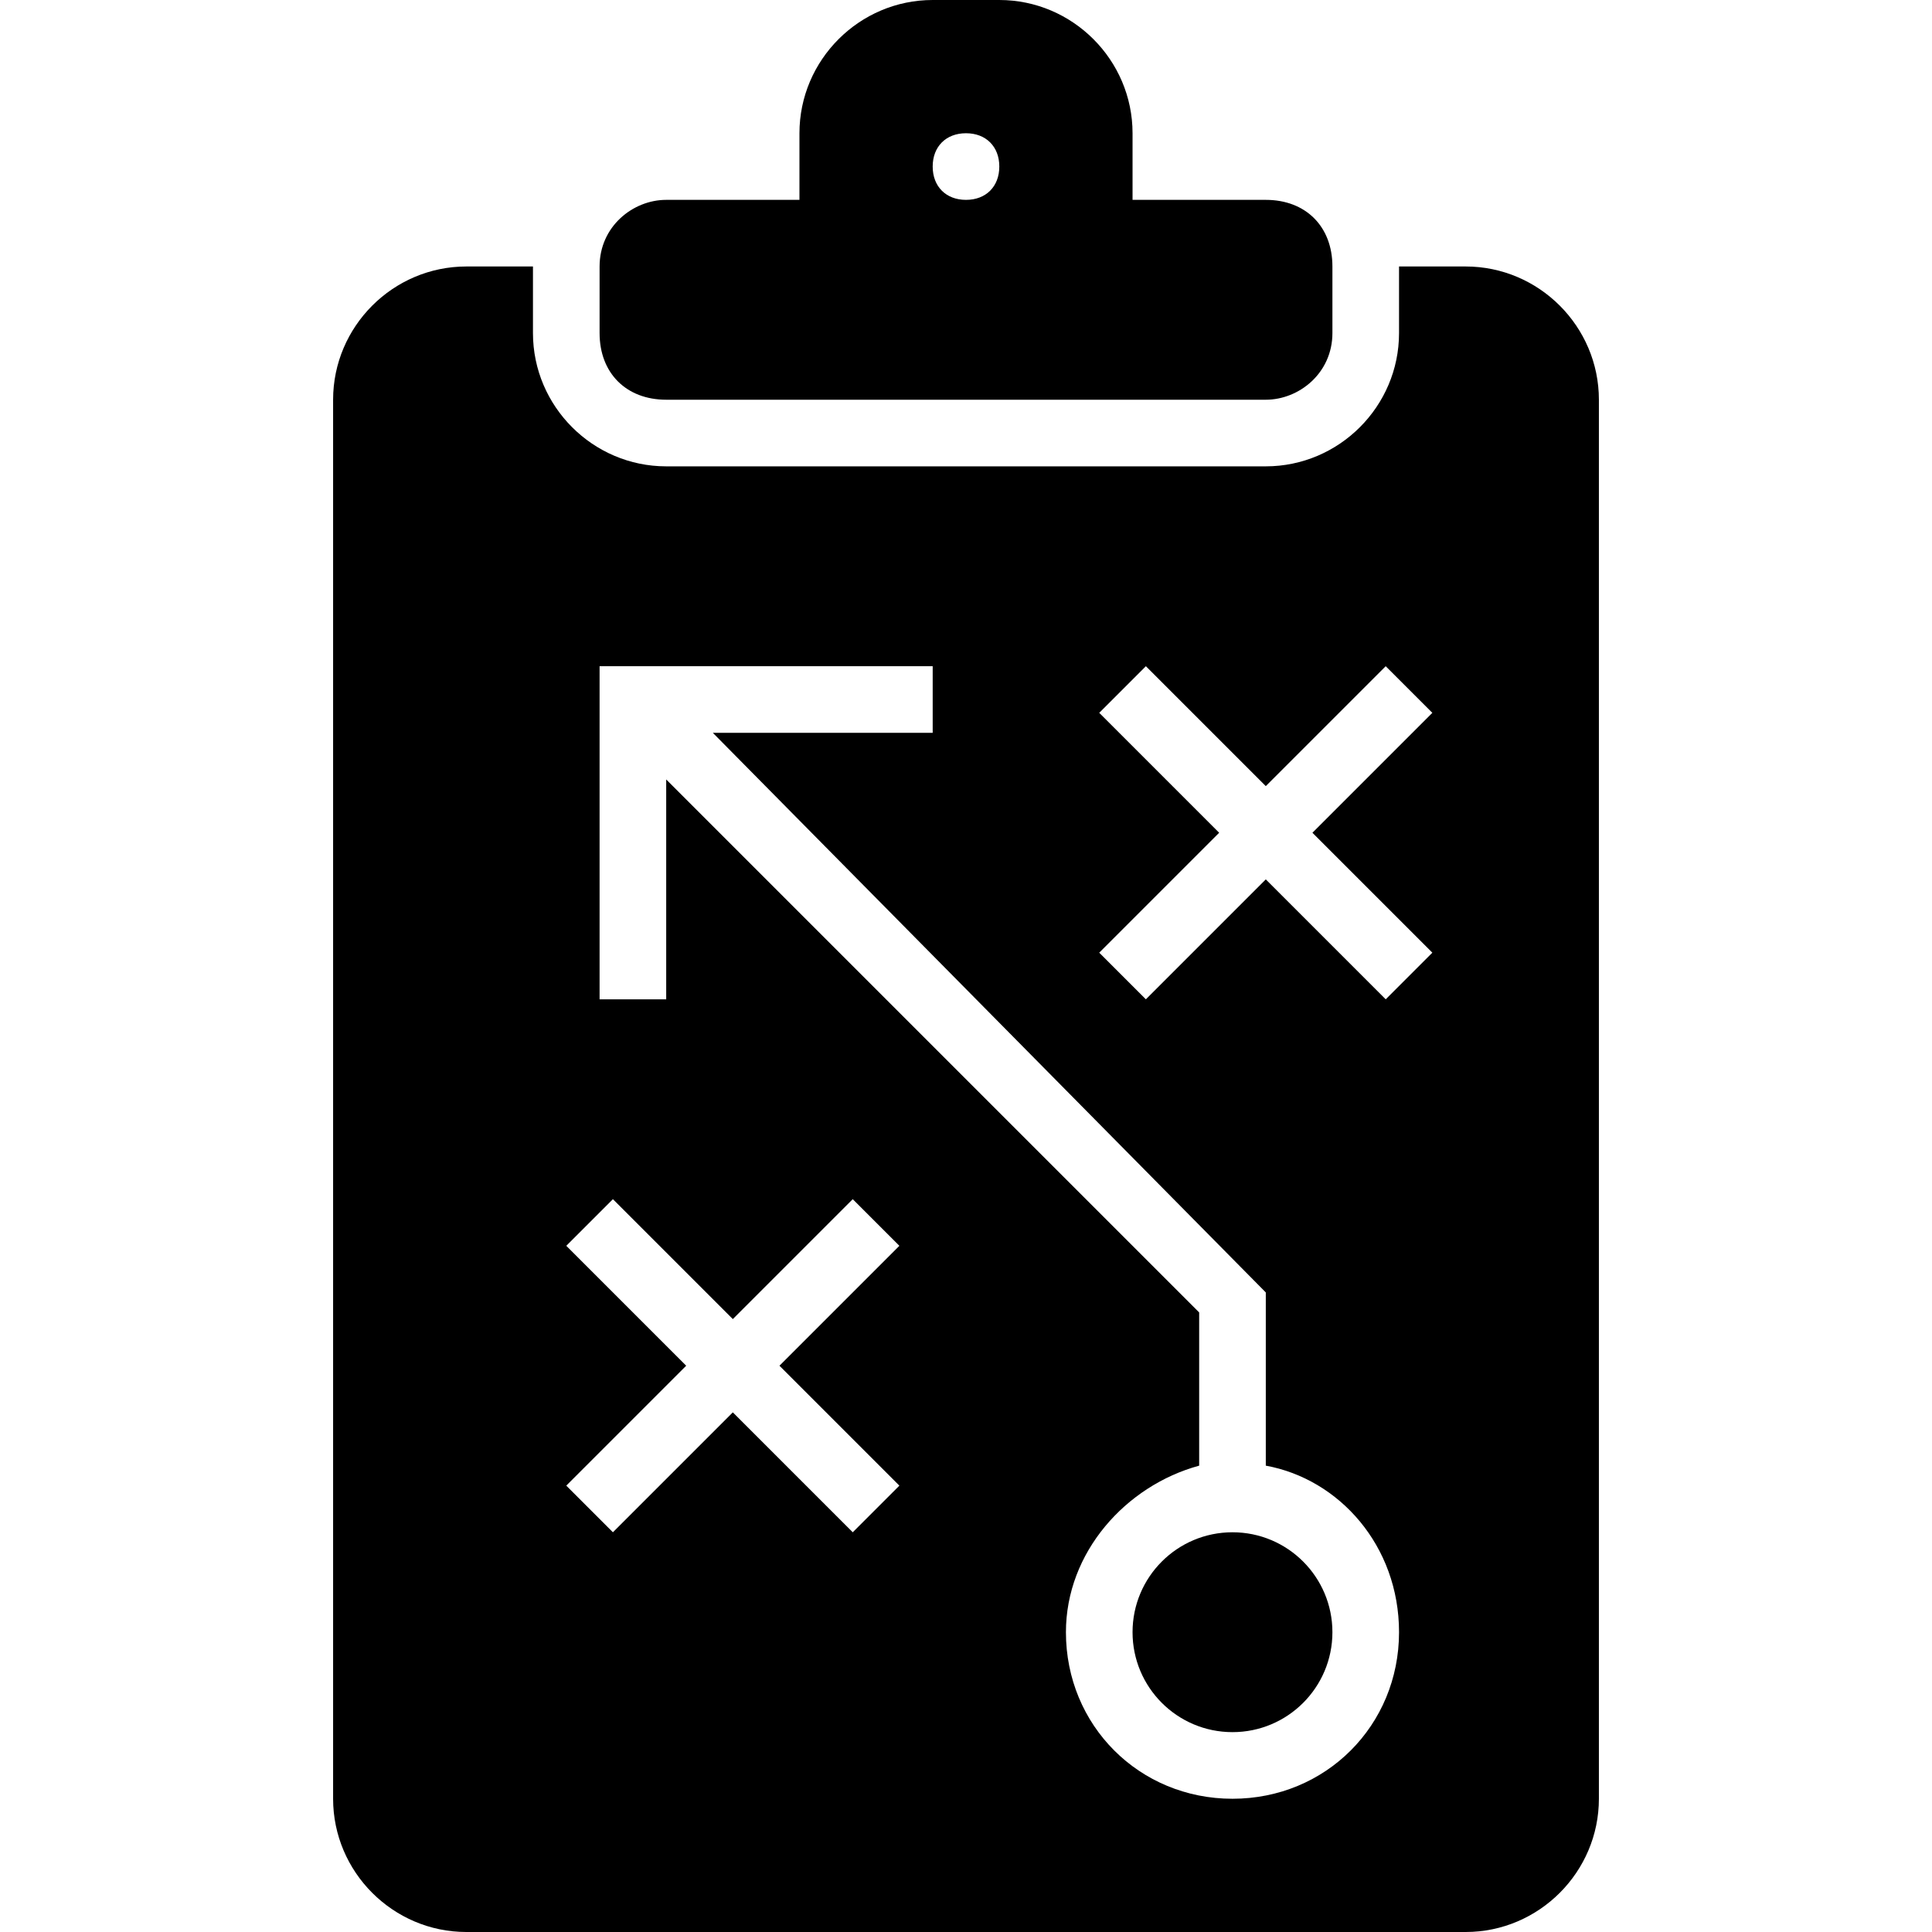 <?xml version="1.0" encoding="iso-8859-1"?>
<!-- Generator: Adobe Illustrator 16.0.0, SVG Export Plug-In . SVG Version: 6.00 Build 0)  -->
<!DOCTYPE svg PUBLIC "-//W3C//DTD SVG 1.1//EN" "http://www.w3.org/Graphics/SVG/1.1/DTD/svg11.dtd">
<svg version="1.1" id="Capa_1" xmlns="http://www.w3.org/2000/svg" xmlns:xlink="http://www.w3.org/1999/xlink" x="0px" y="0px"
	 width="554.625px" height="554.625px" viewBox="0 0 554.625 554.625" style="enable-background:new 0 0 554.625 554.625;"
	 xml:space="preserve">
<g>
	<g>
		<path d="M191.25,114.75h172.125c9.562,0,19.125-7.65,19.125-19.125V76.5c0-11.475-7.65-19.125-19.125-19.125h-38.25V38.25
			c0-21.038-17.213-38.25-38.25-38.25H267.75c-21.038,0-38.25,17.212-38.25,38.25v19.125h-38.25c-9.562,0-19.125,7.65-19.125,19.125
			v19.125C172.125,107.1,179.775,114.75,191.25,114.75z M277.312,38.25c5.737,0,9.562,3.825,9.562,9.562s-3.825,9.562-9.562,9.562
			s-9.562-3.825-9.562-9.562S271.575,38.25,277.312,38.25z"/>
		<path d="M420.75,76.5h-19.125l0,0v19.125c0,21.038-17.213,38.25-38.25,38.25H191.25c-21.038,0-38.25-17.212-38.25-38.25V76.5l0,0
			h-19.125c-21.038,0-38.25,17.212-38.25,38.25v401.625c0,21.037,17.212,38.25,38.25,38.25H420.75
			c21.037,0,38.25-17.213,38.25-38.25V114.75C459,93.712,441.787,76.5,420.75,76.5z M258.188,426.487L244.8,439.875l-34.425-34.425
			l-34.425,34.425l-13.388-13.388l34.425-34.425l-34.425-34.425l13.388-13.388l34.425,34.425L244.8,344.25l13.388,13.388
			l-34.425,34.425L258.188,426.487z M353.812,516.375c-26.775,0-47.812-21.037-47.812-47.812c0-22.95,17.213-42.075,38.25-47.812
			v-43.987l-153-153v63.112h-19.125V191.25h95.625v19.125h-63.112l158.737,160.65v49.725c21.037,3.825,38.25,22.95,38.25,47.812
			C401.625,495.338,380.588,516.375,353.812,516.375z M411.188,273.487L397.8,286.875l-34.425-34.425l-34.425,34.425l-13.388-13.388
			l34.425-34.425l-34.425-34.425l13.388-13.388l34.425,34.425L397.8,191.25l13.388,13.388l-34.425,34.425L411.188,273.487z"/>
		<circle cx="353.812" cy="468.562" r="28.688"/>
	</g>
</g>
<g>
</g>
<g>
</g>
<g>
</g>
<g>
</g>
<g>
</g>
<g>
</g>
<g>
</g>
<g>
</g>
<g>
</g>
<g>
</g>
<g>
</g>
<g>
</g>
<g>
</g>
<g>
</g>
<g>
</g>
</svg>

